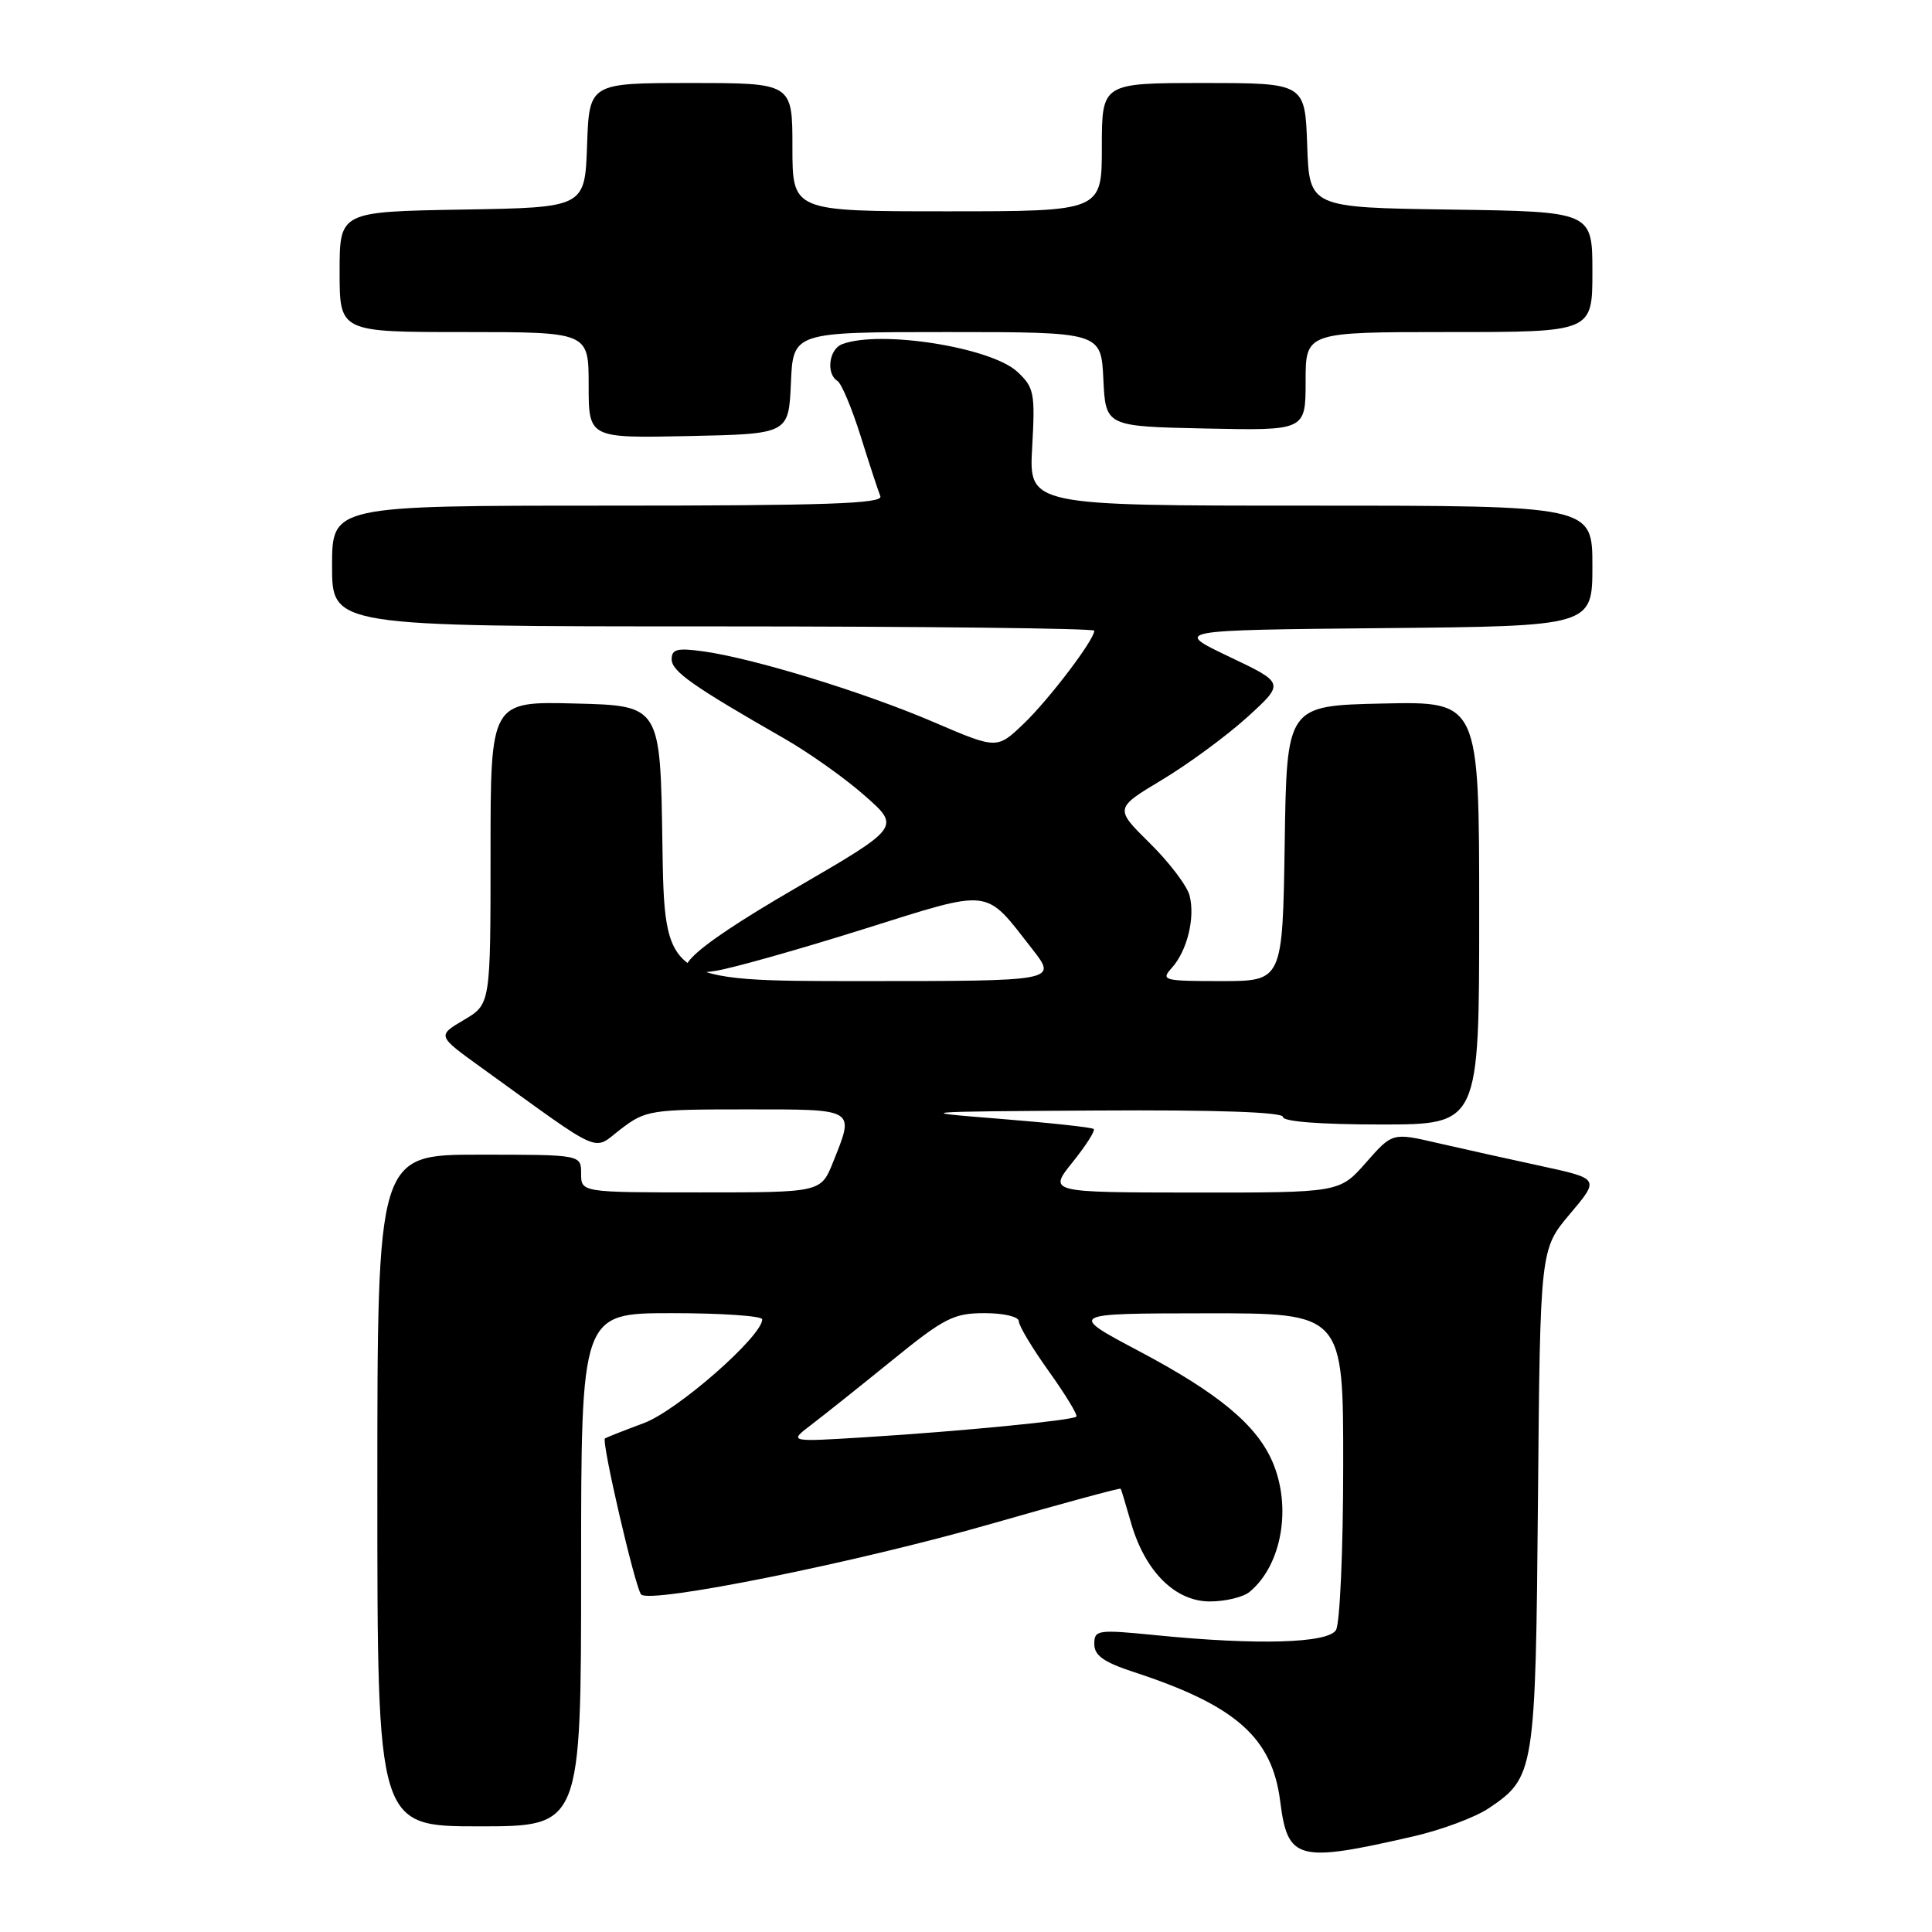 <?xml version="1.0" encoding="UTF-8" standalone="no"?>
<!DOCTYPE svg PUBLIC "-//W3C//DTD SVG 1.1//EN" "http://www.w3.org/Graphics/SVG/1.1/DTD/svg11.dtd" >
<svg xmlns="http://www.w3.org/2000/svg" xmlns:xlink="http://www.w3.org/1999/xlink" version="1.1" viewBox="0 0 256 256">
 <g >
 <path fill="currentColor"
d=" M 187.27 243.33 C 190.99 242.48 195.49 240.80 197.27 239.60 C 203.36 235.50 203.47 234.81 203.79 198.52 C 204.08 165.53 204.08 165.53 208.02 160.86 C 211.96 156.19 211.96 156.19 204.23 154.51 C 199.98 153.59 193.80 152.22 190.50 151.46 C 184.50 150.07 184.50 150.07 181.00 154.05 C 177.50 158.03 177.50 158.03 158.20 158.02 C 138.91 158.00 138.91 158.00 142.12 154.00 C 143.89 151.80 145.15 149.82 144.92 149.60 C 144.69 149.38 139.10 148.78 132.50 148.25 C 120.86 147.33 121.25 147.29 145.25 147.15 C 161.18 147.05 170.00 147.36 170.00 148.00 C 170.00 148.62 175.00 149.00 183.00 149.00 C 196.00 149.00 196.00 149.00 196.00 120.97 C 196.00 92.94 196.00 92.94 183.25 93.22 C 170.50 93.50 170.50 93.50 170.23 111.75 C 169.95 130.00 169.95 130.00 161.82 130.00 C 154.14 130.00 153.78 129.90 155.27 128.25 C 157.30 126.00 158.38 121.63 157.63 118.68 C 157.31 117.40 154.94 114.27 152.36 111.73 C 147.68 107.11 147.68 107.11 154.01 103.31 C 157.50 101.21 162.57 97.48 165.29 95.01 C 170.23 90.51 170.23 90.51 162.86 87.01 C 155.50 83.50 155.50 83.50 183.25 83.23 C 211.00 82.97 211.00 82.97 211.00 74.98 C 211.00 67.00 211.00 67.00 173.67 67.00 C 136.33 67.00 136.33 67.00 136.77 59.25 C 137.17 52.06 137.03 51.34 134.80 49.26 C 131.31 46.01 116.58 43.69 111.58 45.61 C 109.84 46.27 109.43 49.53 110.97 50.48 C 111.50 50.81 112.88 54.10 114.04 57.79 C 115.19 61.48 116.37 65.06 116.65 65.75 C 117.06 66.74 109.46 67.00 80.58 67.00 C 44.00 67.00 44.00 67.00 44.00 75.00 C 44.00 83.00 44.00 83.00 94.50 83.00 C 122.28 83.00 145.00 83.26 145.00 83.57 C 145.00 84.78 139.02 92.66 135.65 95.89 C 132.11 99.28 132.11 99.28 123.76 95.70 C 114.58 91.75 99.89 87.24 93.25 86.32 C 89.74 85.83 89.00 86.01 89.00 87.36 C 89.00 88.95 91.78 90.91 103.94 97.87 C 107.17 99.72 111.96 103.11 114.57 105.42 C 119.33 109.60 119.33 109.60 105.41 117.69 C 90.67 126.25 87.18 129.87 94.84 128.64 C 97.06 128.29 105.81 125.82 114.28 123.16 C 131.66 117.71 130.37 117.56 136.80 125.78 C 140.09 130.00 140.09 130.00 114.07 130.00 C 88.05 130.00 88.05 130.00 87.77 111.75 C 87.50 93.50 87.50 93.50 76.25 93.22 C 65.00 92.93 65.00 92.93 65.00 113.00 C 65.00 133.07 65.00 133.07 61.46 135.15 C 57.93 137.24 57.93 137.24 63.71 141.41 C 80.25 153.34 78.43 152.54 82.26 149.61 C 85.56 147.10 86.20 147.00 98.84 147.00 C 113.52 147.00 113.25 146.83 110.39 153.98 C 108.78 158.00 108.78 158.00 92.89 158.00 C 77.00 158.00 77.00 158.00 77.00 155.50 C 77.00 153.00 77.00 153.00 63.50 153.00 C 50.00 153.00 50.00 153.00 50.00 197.50 C 50.00 242.00 50.00 242.00 63.50 242.00 C 77.00 242.00 77.00 242.00 77.00 208.00 C 77.00 174.00 77.00 174.00 89.00 174.00 C 95.60 174.00 101.00 174.37 101.00 174.82 C 101.00 177.06 89.74 186.93 85.31 188.57 C 82.67 189.55 80.35 190.47 80.16 190.60 C 79.66 190.96 84.16 210.37 84.95 211.27 C 86.10 212.56 113.59 207.02 131.43 201.89 C 140.74 199.22 148.42 197.13 148.50 197.26 C 148.58 197.39 149.19 199.43 149.87 201.79 C 151.72 208.22 155.71 212.20 160.31 212.20 C 162.37 212.20 164.75 211.63 165.59 210.92 C 169.84 207.40 171.19 199.72 168.62 193.72 C 166.52 188.82 161.46 184.62 151.00 179.07 C 141.50 174.04 141.50 174.04 159.75 174.02 C 178.00 174.00 178.00 174.00 177.98 194.25 C 177.98 205.39 177.54 215.18 177.02 216.00 C 175.92 217.74 166.62 218.01 153.25 216.68 C 145.41 215.90 145.00 215.96 145.00 217.85 C 145.00 219.36 146.25 220.25 150.25 221.56 C 163.74 225.97 168.56 230.23 169.63 238.66 C 170.62 246.52 171.91 246.86 187.27 243.33 Z  M 104.80 50.75 C 105.09 44.00 105.09 44.00 125.50 44.00 C 145.90 44.00 145.90 44.00 146.20 50.25 C 146.50 56.50 146.50 56.50 159.75 56.78 C 173.00 57.06 173.00 57.06 173.00 50.53 C 173.00 44.00 173.00 44.00 192.00 44.00 C 211.00 44.00 211.00 44.00 211.00 36.02 C 211.00 28.04 211.00 28.04 192.25 27.77 C 173.50 27.50 173.50 27.50 173.21 19.25 C 172.92 11.00 172.92 11.00 159.46 11.00 C 146.00 11.00 146.00 11.00 146.00 19.50 C 146.00 28.00 146.00 28.00 125.50 28.00 C 105.00 28.00 105.00 28.00 105.00 19.50 C 105.00 11.00 105.00 11.00 91.54 11.00 C 78.08 11.00 78.08 11.00 77.79 19.25 C 77.50 27.50 77.50 27.50 61.25 27.77 C 45.00 28.05 45.00 28.05 45.00 36.02 C 45.00 44.00 45.00 44.00 61.50 44.00 C 78.00 44.00 78.00 44.00 78.00 51.03 C 78.00 58.06 78.00 58.06 91.25 57.78 C 104.50 57.50 104.50 57.50 104.80 50.75 Z  M 107.50 188.79 C 109.15 187.53 113.97 183.69 118.21 180.25 C 125.13 174.63 126.37 174.00 130.46 174.00 C 133.03 174.00 135.00 174.47 135.00 175.08 C 135.00 175.67 136.80 178.67 139.00 181.74 C 141.20 184.82 142.83 187.50 142.62 187.71 C 142.12 188.21 127.26 189.66 114.50 190.45 C 104.50 191.07 104.50 191.07 107.50 188.79 Z "/>
</g>
</svg>